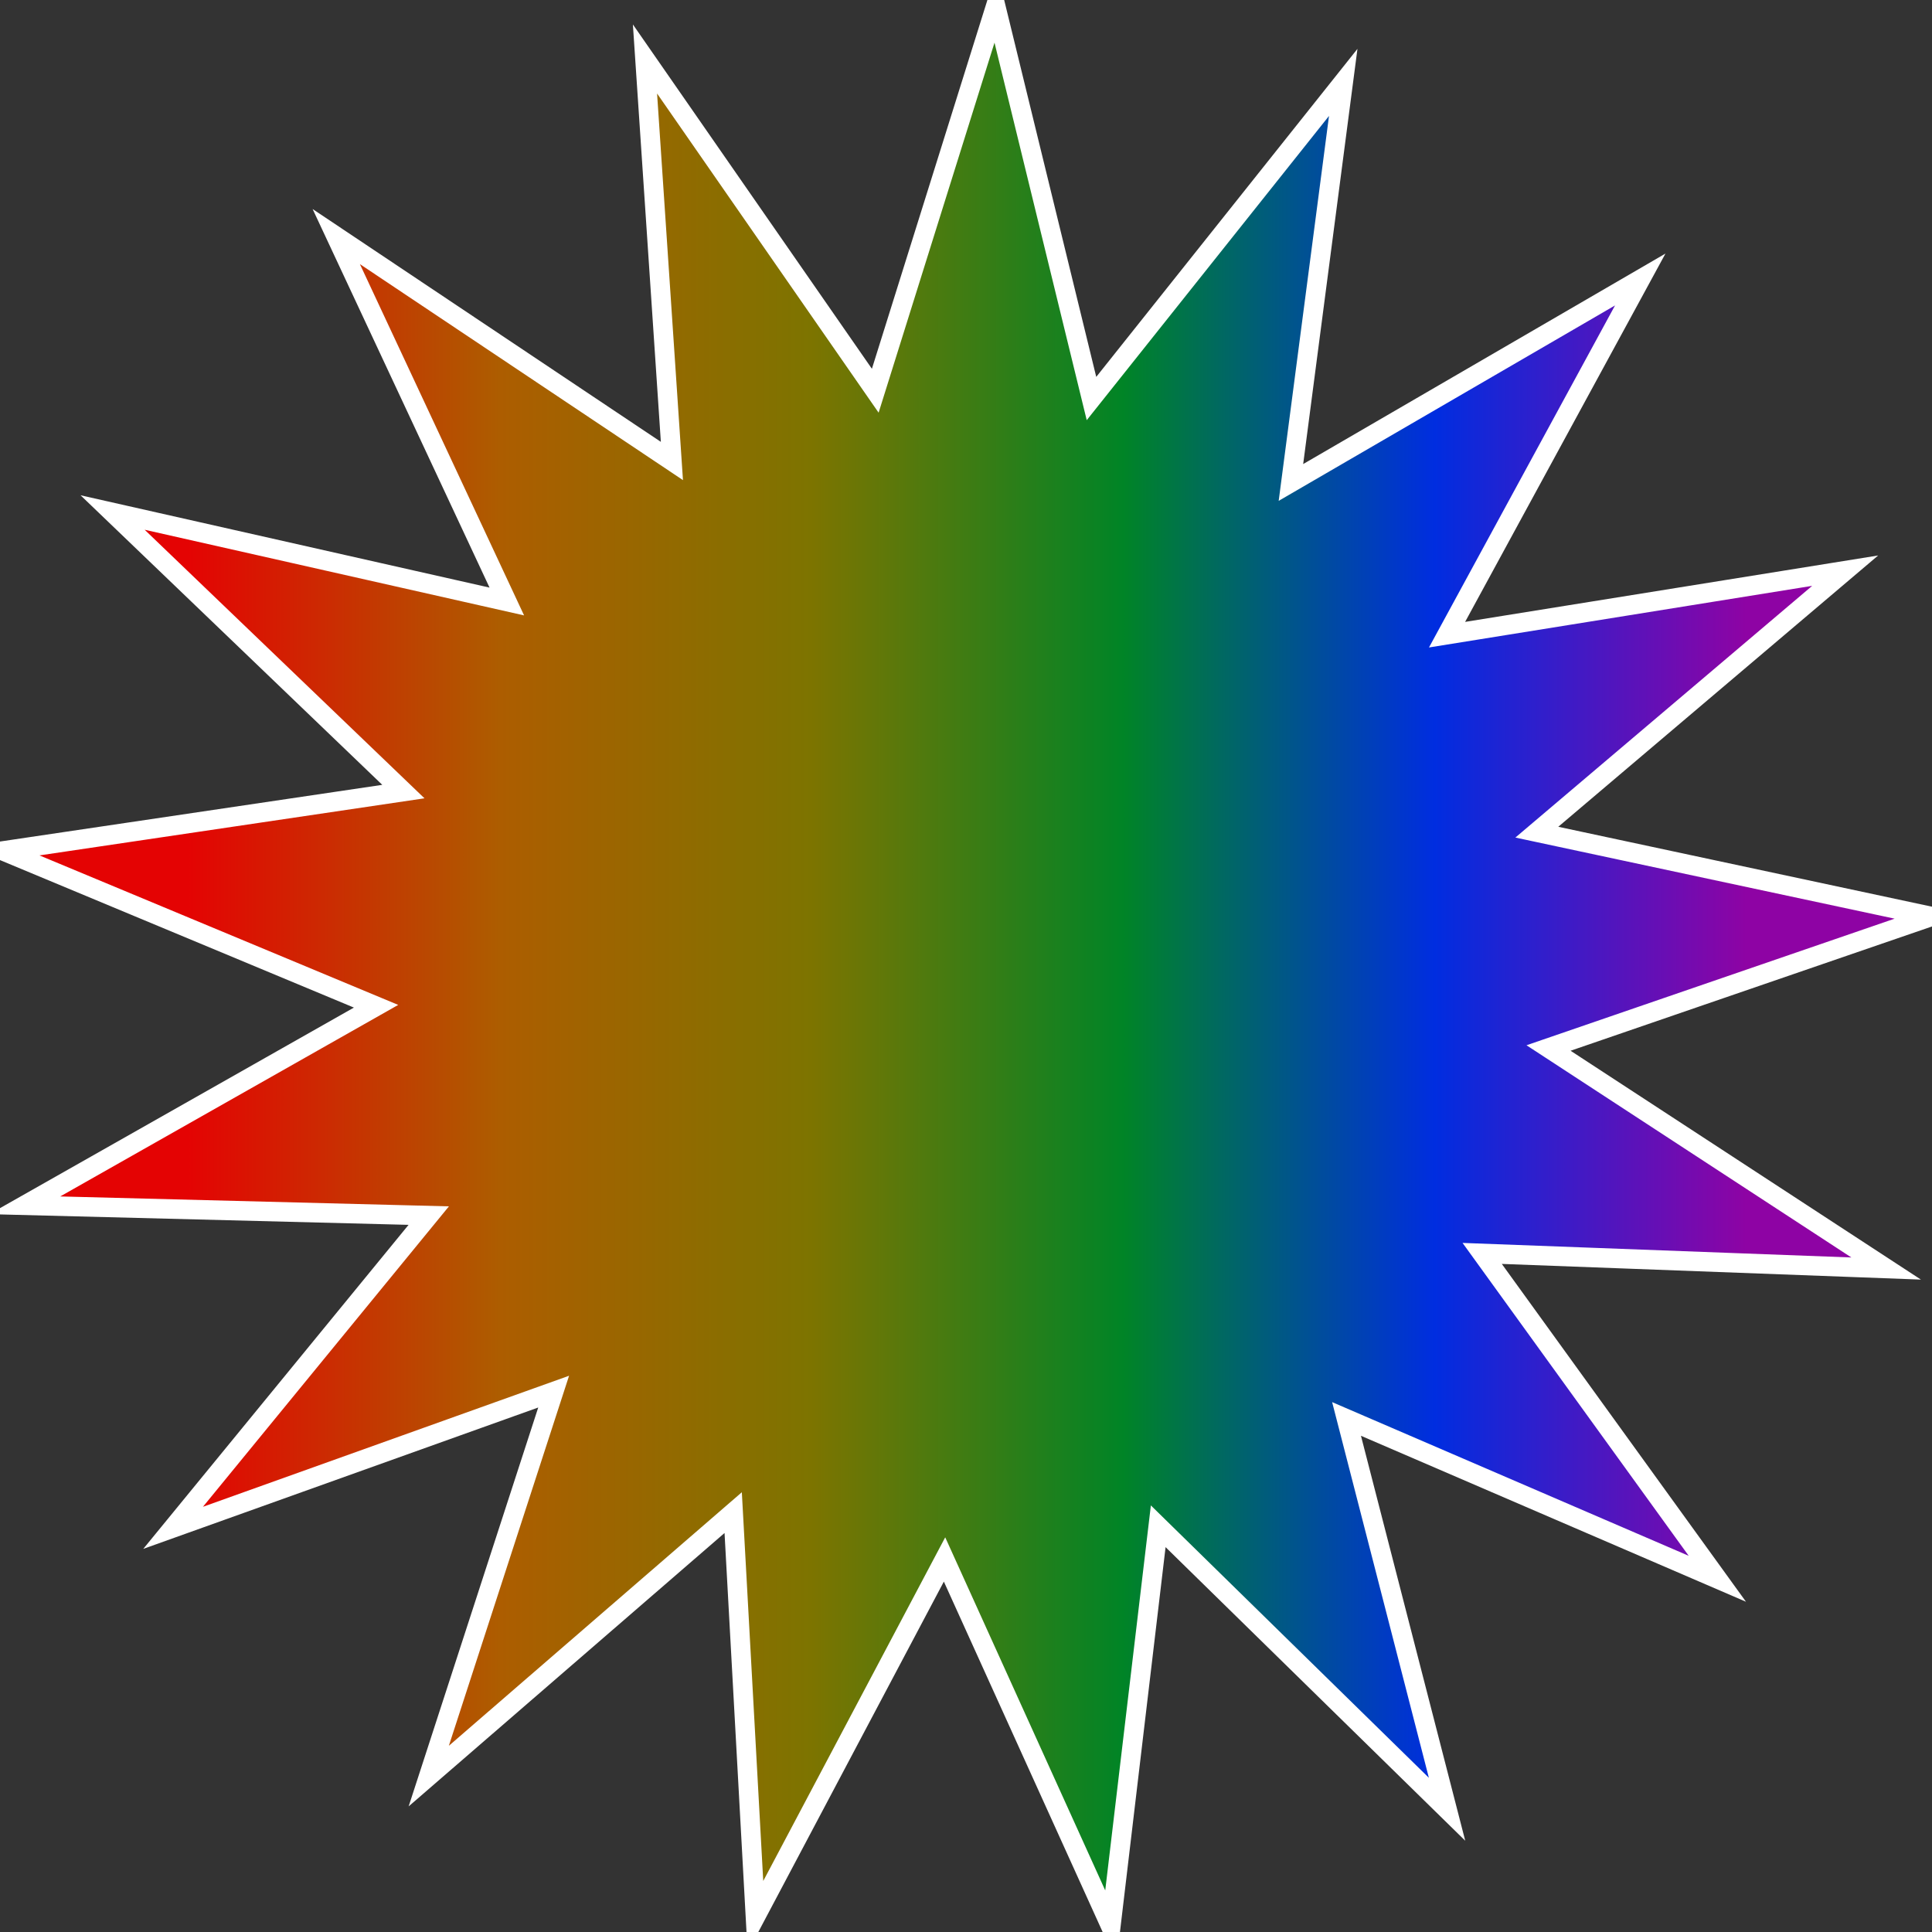 <?xml version="1.0"?>
<svg version="1.1" width="99" height="99" xmlns="http://www.w3.org/2000/svg">
 <rect width="100%" height="100%" fill="#333333" stroke="none"/>
 <defs><linearGradient id="r" x1=".1" x2=".9"><stop stop-color="#e40303"/><stop offset=".2" stop-color="#ad5d00"/><stop offset=".4" stop-color="#7d7400"/><stop offset=".6" stop-color="#008426"/><stop offset=".8" stop-color="#002de0"/><stop offset="1" stop-color="#8e03a4"/></linearGradient></defs>
 <path d="m88 80.9-19-8.19 5.15 20-14.8-14.5-2.43 20.5-8.52-18.8-9.69 18.3-1.14-20.7-15.6 13.5 6.4-19.7-19.5 6.98 13.1-16-20.7-.528 18-10.2-19.1-7.96 20.5-3.04-14.9-14.3 20.2 4.56-8.74-18.7 17.2 11.5-1.38-20.6 11.8 17 6.17-19.7 4.91 20.1 12.9-16.2-2.68 20.5 17.9-10.4-9.9 18.2 20.4-3.28-15.8 13.4 20.2 4.32-19.6 6.74 17.3 11.3-20.7-.774z" fill="url(#r)" stroke="#fff"/>
</svg>
